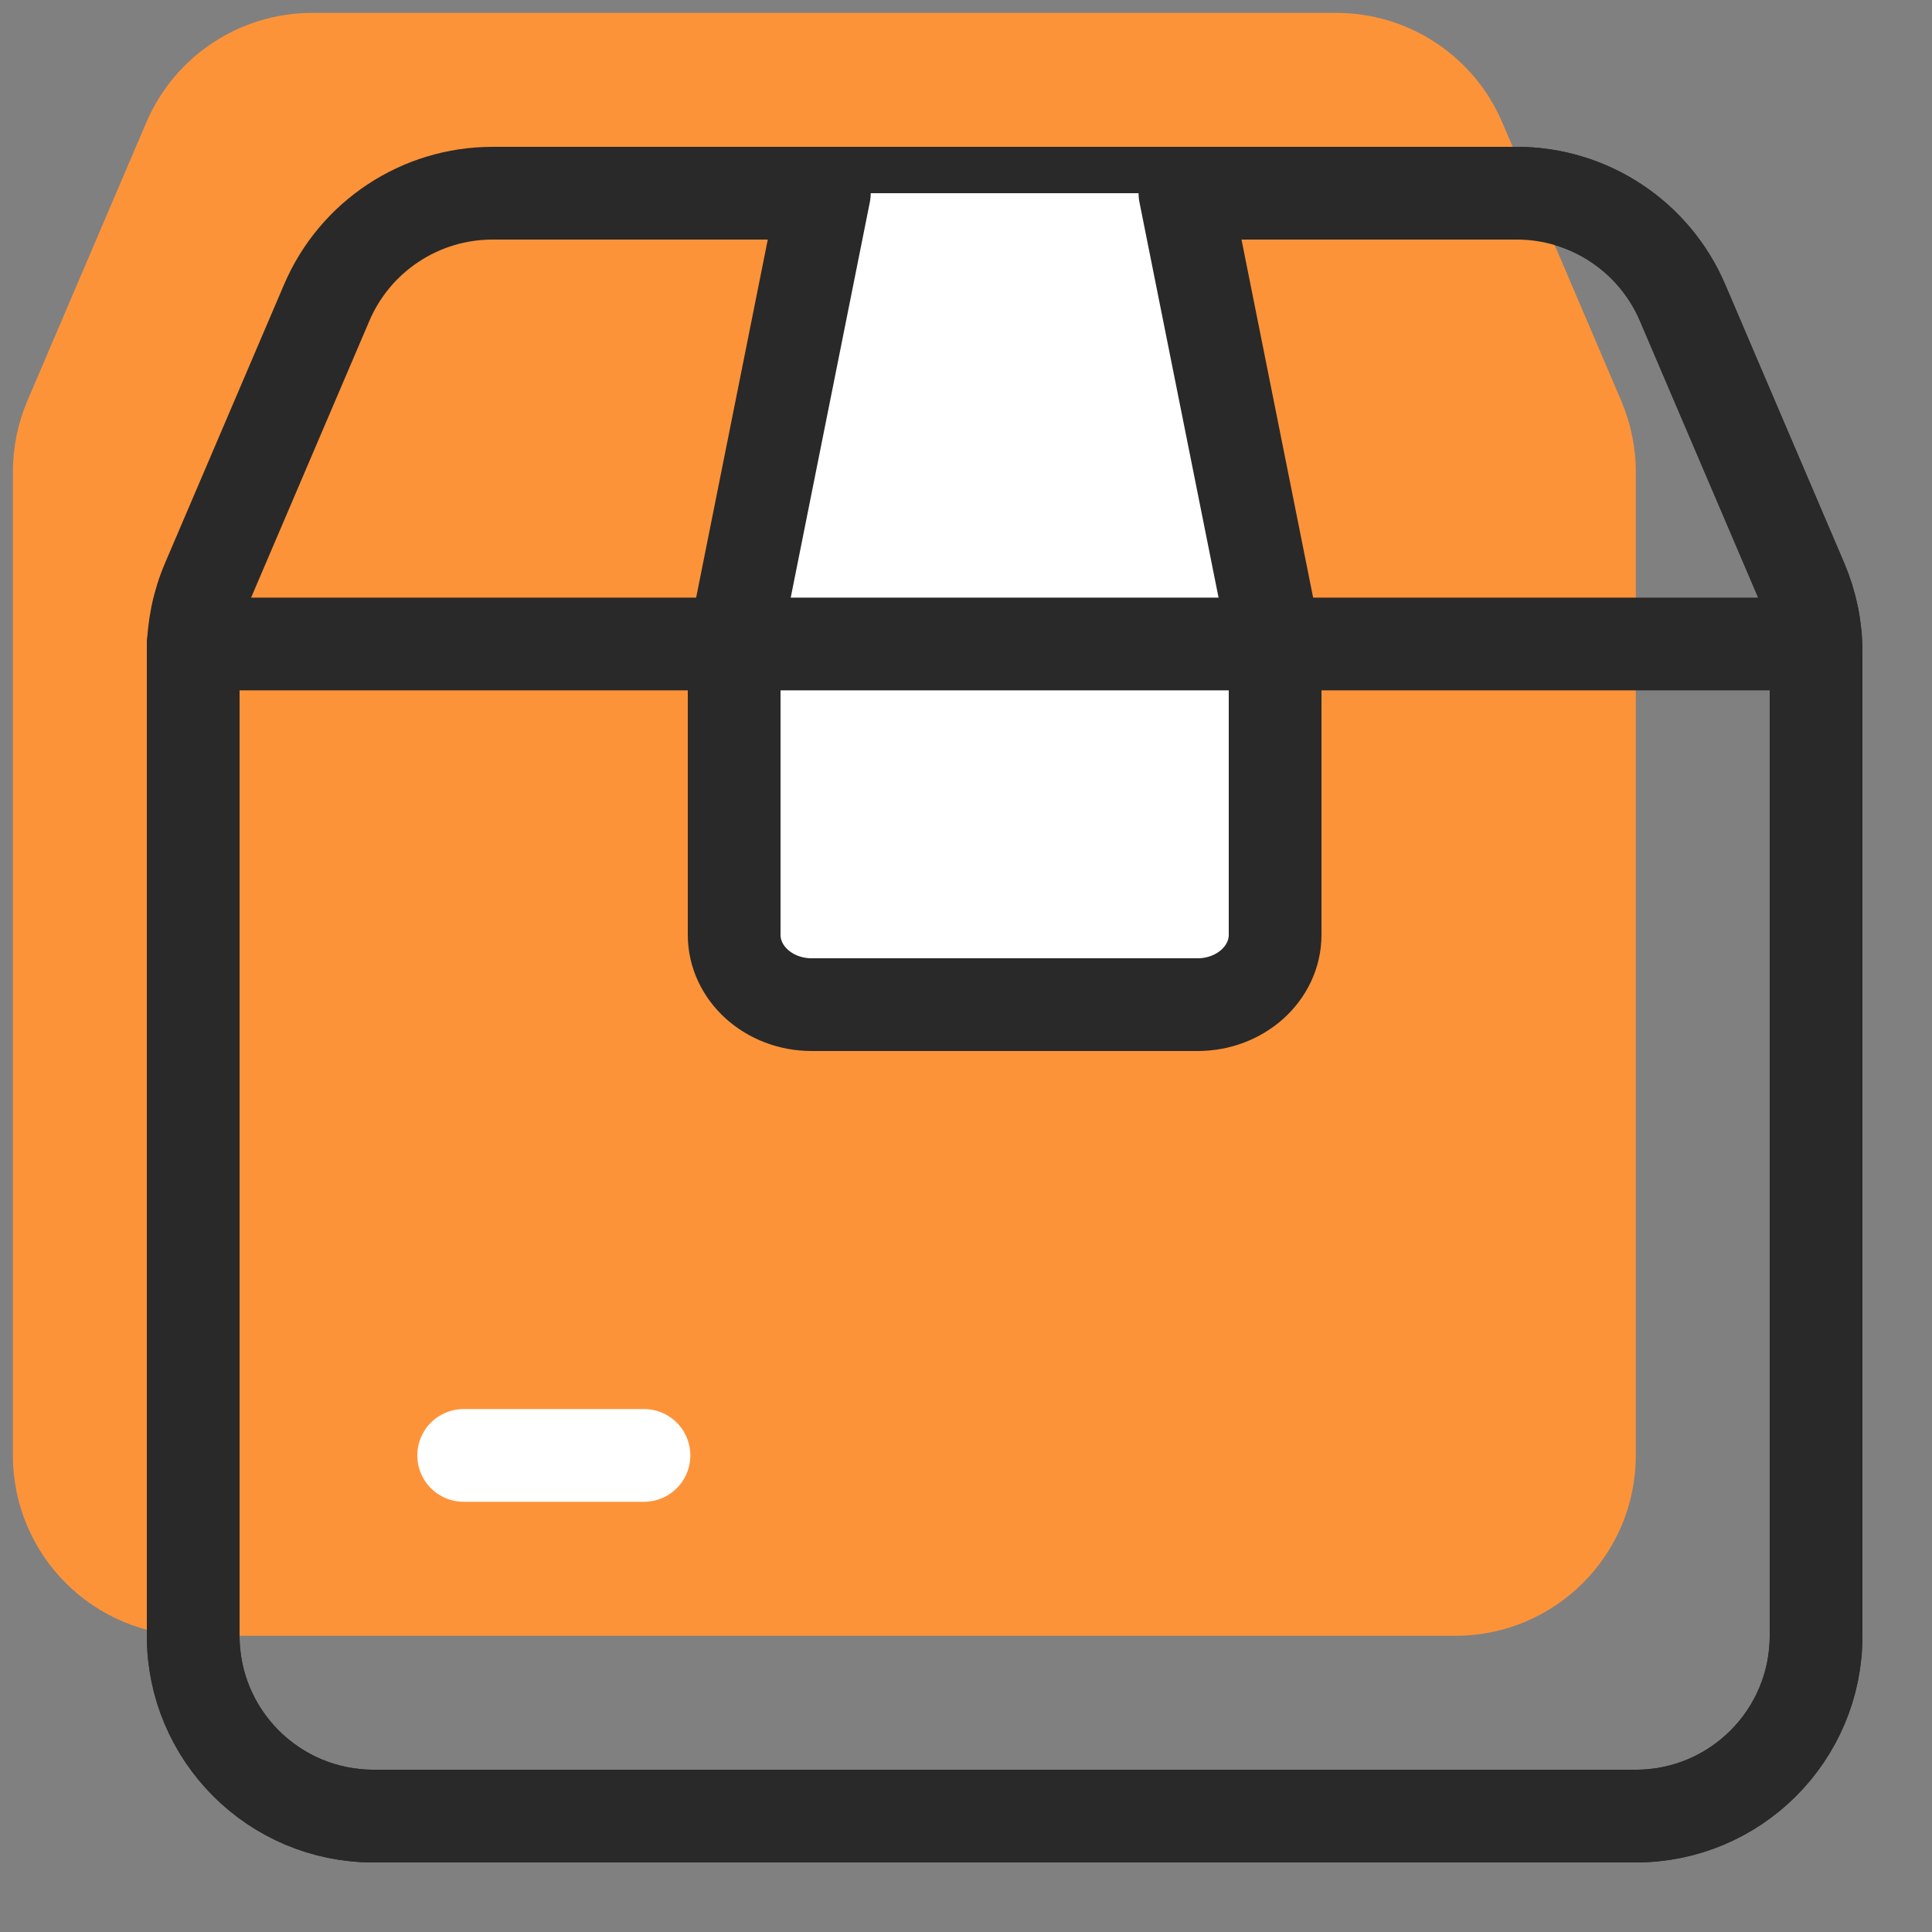 <svg width="25" height="25" viewBox="0 0 25 25" fill="none" xmlns="http://www.w3.org/2000/svg">
<rect x="0" y="0" width="25" height="25" fill="#808080" stroke="none"/>
<path d="M23.5 8.437V21.167C23.5 22.456 22.456 23.5 21.167 23.5H4.833C3.544 23.5 2.5 22.456 2.5 21.167V8.437C2.5 8.122 2.564 7.809 2.688 7.52L4.228 3.916C4.595 3.058 5.439 2.5 6.373 2.5H19.627C20.561 2.5 21.405 3.058 21.772 3.916L23.312 7.52C23.436 7.811 23.5 8.122 23.5 8.437Z" stroke="#292929" stroke-width="1.2" stroke-linecap="round" stroke-linejoin="round"/>
<path d="M21.167 6.104V18.833C21.167 20.122 20.122 21.167 18.833 21.167H2.5C1.211 21.167 0.167 20.122 0.167 18.833V6.104C0.167 5.789 0.231 5.476 0.354 5.187L1.894 1.583C2.262 0.724 3.105 0.167 4.04 0.167H17.293C18.228 0.167 19.071 0.724 19.439 1.583L20.979 5.187C21.102 5.477 21.167 5.789 21.167 6.104Z" fill="#FD9339"/>
<path d="M23.5 8.437V21.167C23.5 22.456 22.456 23.5 21.167 23.5H4.833C3.544 23.5 2.5 22.456 2.5 21.167V8.437C2.5 8.122 2.564 7.809 2.688 7.52L4.228 3.916C4.595 3.058 5.439 2.5 6.373 2.5H19.627C20.561 2.5 21.405 3.058 21.772 3.916L23.312 7.52C23.436 7.811 23.5 8.122 23.5 8.437Z" stroke="#292929" stroke-width="1.2" stroke-linecap="round" stroke-linejoin="round"/>
<path d="M15.333 2.5L16.5 8.333V12.096C16.5 12.595 16.051 13 15.497 13H10.503C9.949 13 9.5 12.595 9.5 12.096V8.333L10.667 2.5" fill="white"/>
<path d="M15.333 2.5L16.5 8.333V12.096C16.5 12.595 16.051 13 15.497 13H10.503C9.949 13 9.5 12.595 9.5 12.096V8.333L10.667 2.5" stroke="#292929" stroke-width="1.2" stroke-linecap="round" stroke-linejoin="round"/>
<path d="M2.5 8.333H23.488" stroke="#292929" stroke-width="1.2" stroke-linecap="round" stroke-linejoin="round"/>
<path d="M6 18.833H8.333" stroke="white" stroke-width="1.2" stroke-linecap="round" stroke-linejoin="round"/>
</svg>
